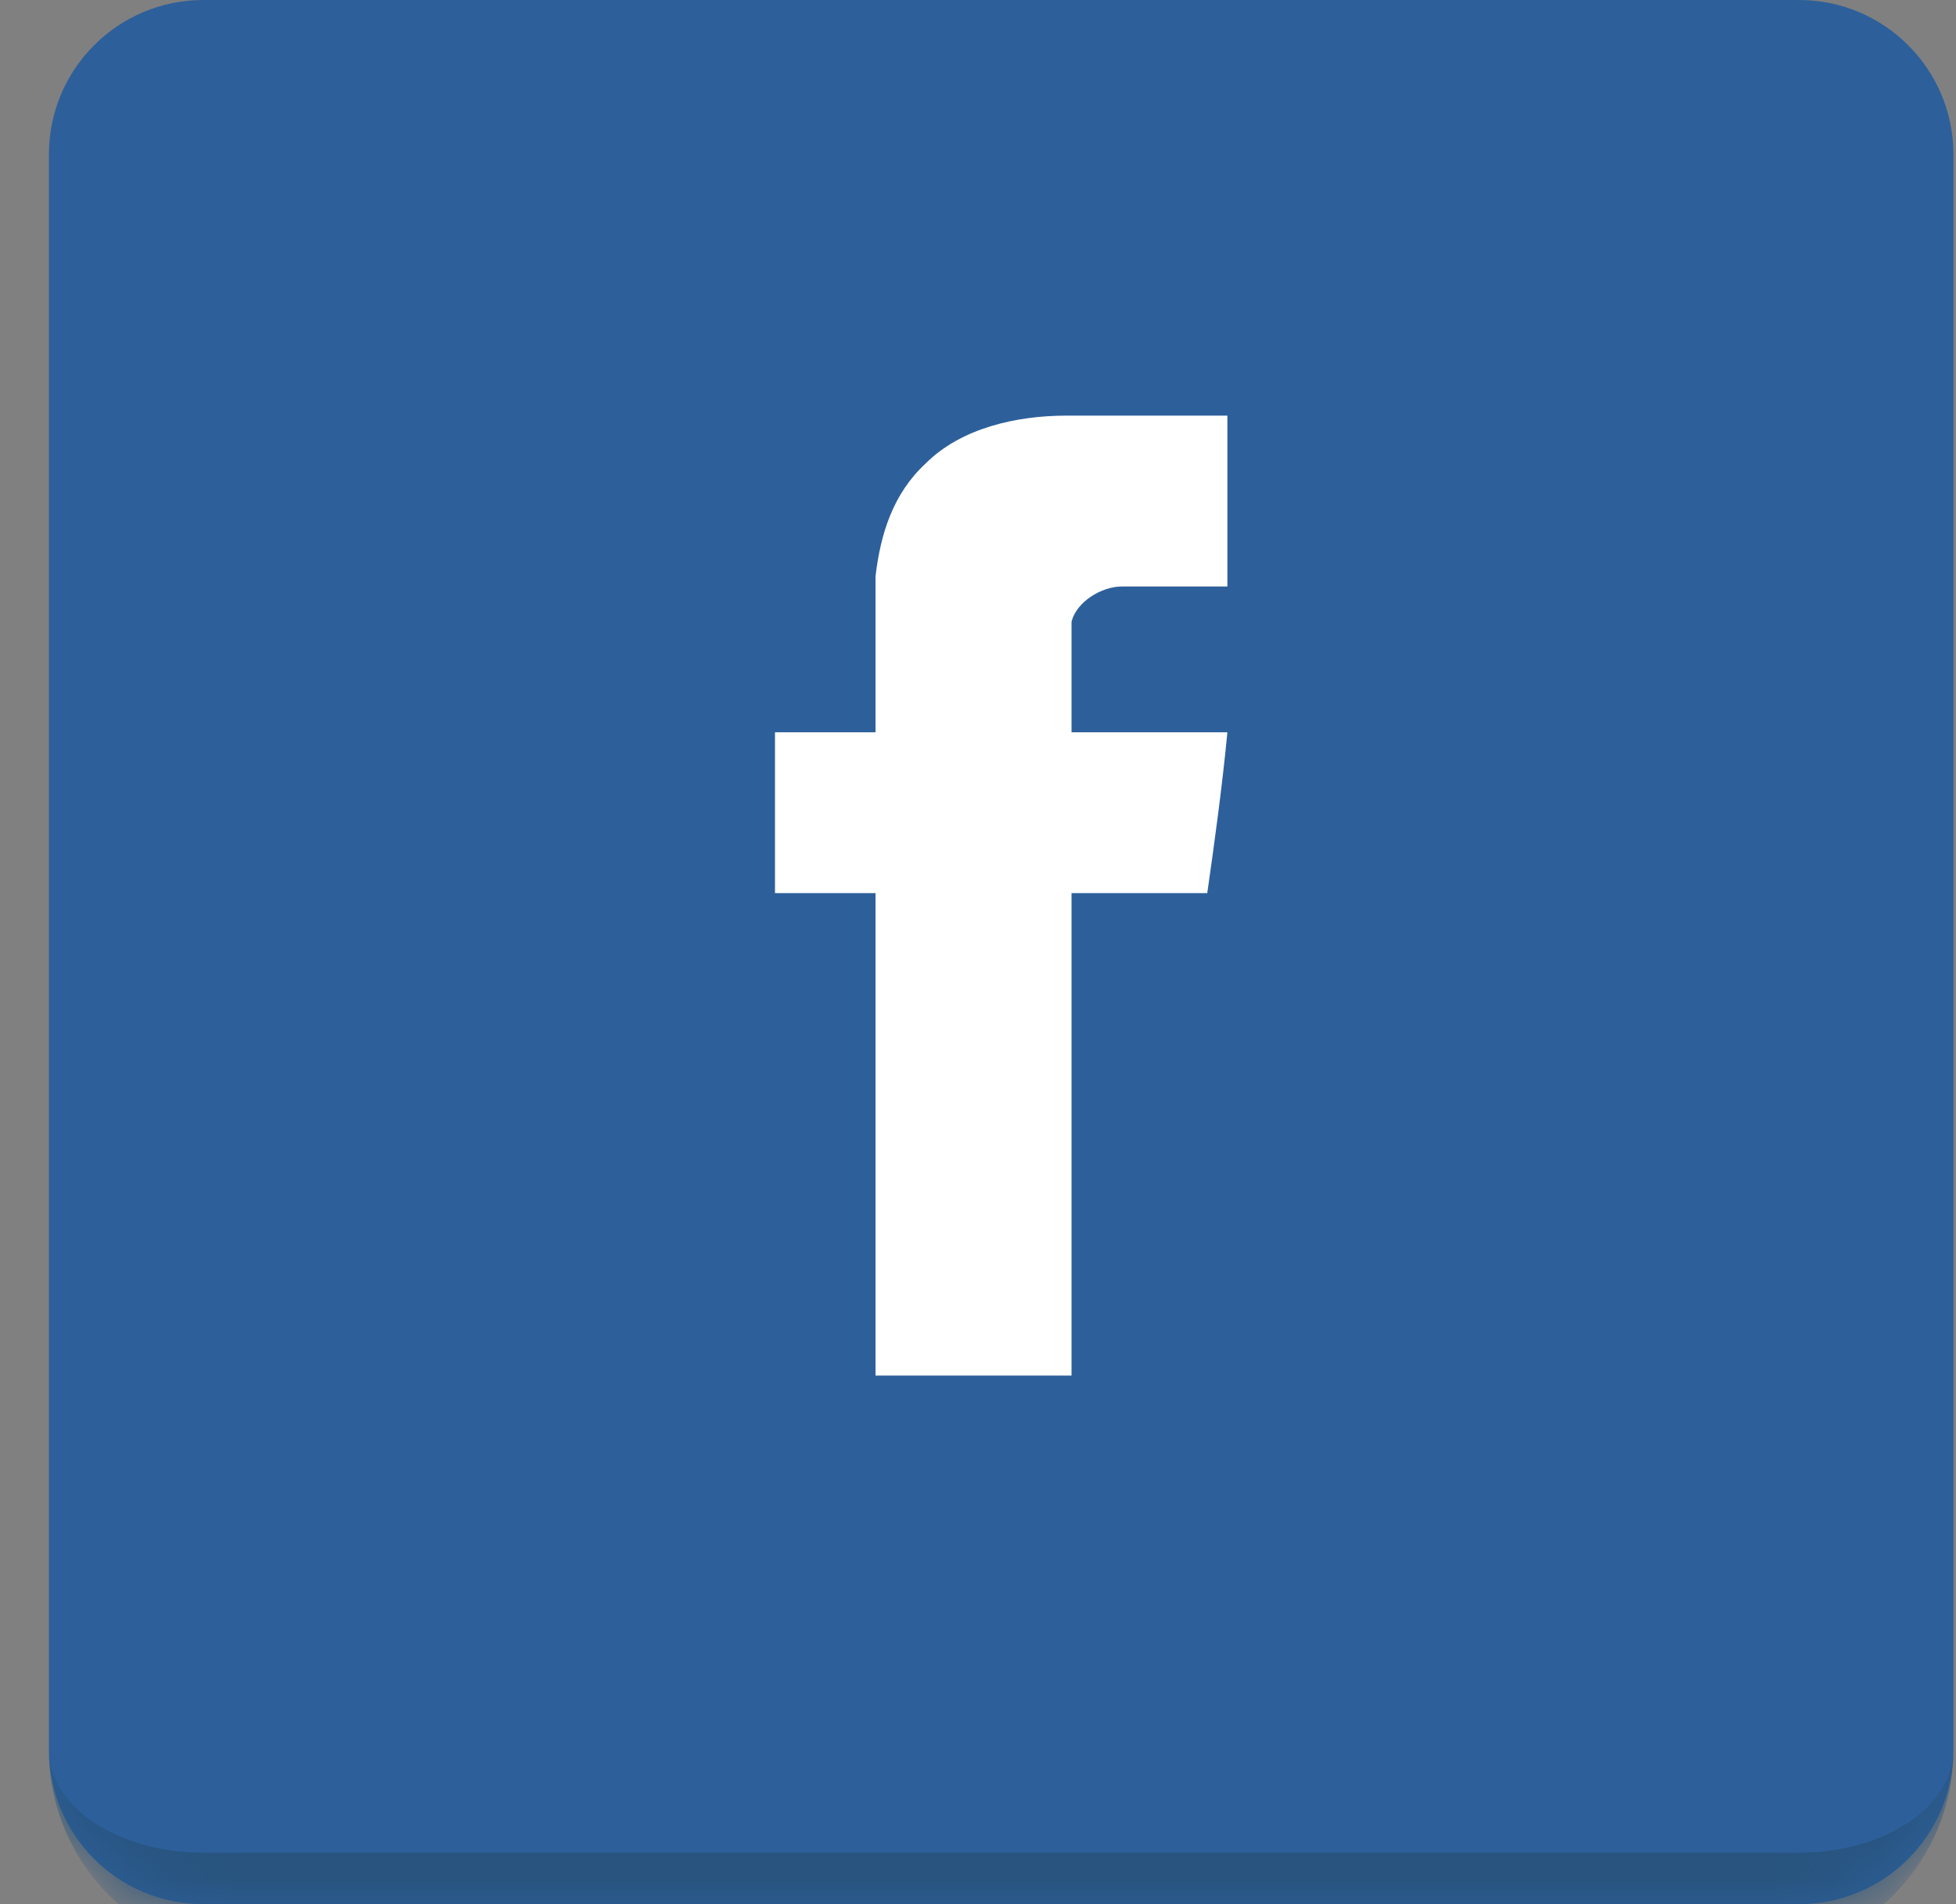<svg width="38" height="37" viewBox="0 0 38 37" fill="none" xmlns="http://www.w3.org/2000/svg">
<rect x="0" y="0" width="38" height="37" fill="#808080" stroke="none"/>
<mask id="path-1-inside-1_113_102" fill="white">
<path d="M0.95 3C0.95 1.343 2.293 0 3.95 0H34.95C36.607 0 37.95 1.343 37.95 3V34C37.95 35.657 36.607 37 34.95 37H3.95C2.293 37 0.95 35.657 0.95 34V3Z"/>
</mask>
<path d="M0.95 3C0.95 1.343 2.293 0 3.95 0H34.95C36.607 0 37.95 1.343 37.95 3V34C37.95 35.657 36.607 37 34.95 37H3.95C2.293 37 0.95 35.657 0.95 34V3Z" fill="#2D609B"/>
<path d="M0.95 0H37.95H0.95ZM37.95 34C37.95 36.209 36.159 38 33.95 38H4.95C2.741 38 0.95 36.209 0.95 34C0.95 35.105 2.293 36 3.95 36H34.95C36.607 36 37.95 35.105 37.95 34ZM0.95 37V0V37ZM37.95 0V37V0Z" fill="#28547F" mask="url(#path-1-inside-1_113_102)"/>
<path d="M17.985 9.004C17.351 9.59 17.106 10.371 17.009 11.201V14.229H15.056V17.354H17.009V26.729H20.817V17.354H23.454C23.601 16.328 23.747 15.254 23.845 14.229H20.817V12.08C20.915 11.69 21.403 11.396 21.794 11.396H23.845V8.076H20.72C19.743 8.076 18.669 8.32 17.985 9.004Z" fill="white"/>
</svg>
